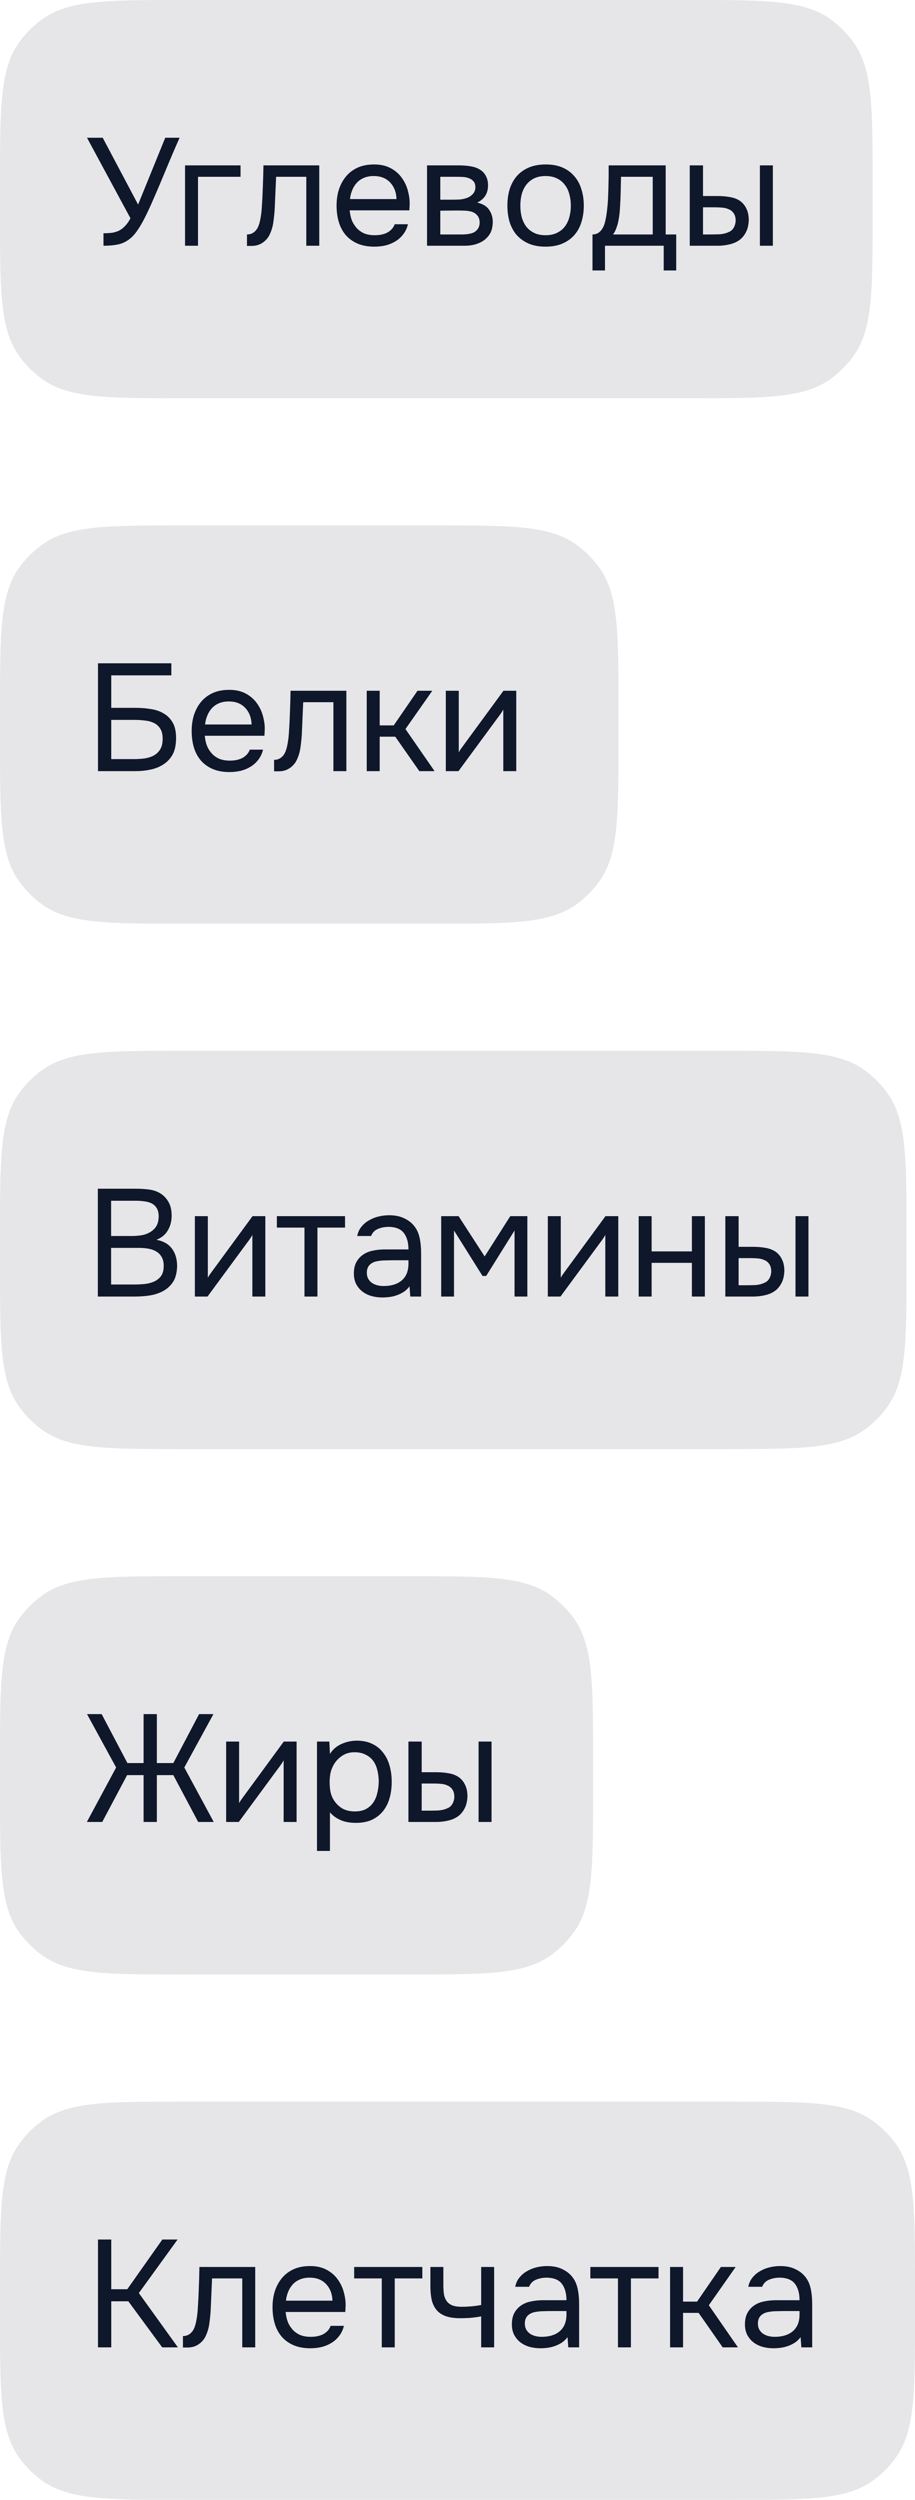 <svg width="108" height="295" viewBox="0 0 108 295" fill="none" xmlns="http://www.w3.org/2000/svg">
<g filter="url(#filter0_b_301_2391)">
<path d="M0 145.6C0 136.601 0 132.101 2.292 128.947C3.032 127.928 3.928 127.032 4.947 126.292C8.101 124 12.601 124 21.6 124H85.4C94.399 124 98.899 124 102.053 126.292C103.072 127.032 103.968 127.928 104.708 128.947C107 132.101 107 136.601 107 145.6V149.4C107 158.399 107 162.899 104.708 166.053C103.968 167.072 103.072 167.968 102.053 168.708C98.899 171 94.399 171 85.4 171H21.6C12.601 171 8.101 171 4.947 168.708C3.928 167.968 3.032 167.072 2.292 166.053C0 162.899 0 158.399 0 149.4V145.6Z" fill="#D5D6DA" fill-opacity="0.6"/>
<path d="M11.548 140.274H16.012C16.624 140.274 17.176 140.31 17.668 140.382C18.172 140.454 18.622 140.622 19.018 140.886C19.366 141.114 19.66 141.438 19.9 141.858C20.14 142.278 20.26 142.812 20.26 143.46C20.26 144.108 20.11 144.684 19.81 145.188C19.522 145.692 19.072 146.064 18.46 146.304C19.276 146.448 19.888 146.796 20.296 147.348C20.704 147.888 20.908 148.59 20.908 149.454C20.872 150.246 20.704 150.864 20.404 151.308C20.104 151.752 19.72 152.1 19.252 152.352C18.784 152.604 18.256 152.778 17.668 152.874C17.092 152.958 16.51 153 15.922 153H11.548V140.274ZM13.114 141.696V145.854H15.562C15.898 145.854 16.246 145.83 16.606 145.782C16.966 145.734 17.29 145.632 17.578 145.476C17.914 145.308 18.184 145.08 18.388 144.792C18.604 144.492 18.718 144.084 18.73 143.568C18.73 143.16 18.658 142.836 18.514 142.596C18.37 142.344 18.172 142.152 17.92 142.02C17.668 141.888 17.38 141.804 17.056 141.768C16.732 141.72 16.39 141.696 16.03 141.696H13.114ZM15.868 151.578C16.252 151.578 16.636 151.56 17.02 151.524C17.416 151.488 17.788 151.398 18.136 151.254C18.496 151.098 18.784 150.876 19 150.588C19.216 150.288 19.324 149.886 19.324 149.382C19.324 148.95 19.24 148.596 19.072 148.32C18.916 148.044 18.7 147.828 18.424 147.672C18.16 147.516 17.854 147.408 17.506 147.348C17.158 147.288 16.804 147.258 16.444 147.258H13.114V151.578H15.868ZM24.495 153H23.001V143.514H24.531V150.786C24.615 150.618 24.729 150.438 24.873 150.246C25.017 150.042 25.131 149.886 25.215 149.778L29.805 143.514H31.317V153H29.787V145.728C29.691 145.908 29.583 146.082 29.463 146.25C29.355 146.406 29.253 146.544 29.157 146.664L24.495 153ZM40.726 143.514V144.864H37.468V153H35.938V144.864H32.68V143.514H40.726ZM48.337 151.794C48.133 152.07 47.899 152.292 47.635 152.46C47.371 152.628 47.095 152.76 46.807 152.856C46.531 152.952 46.249 153.018 45.961 153.054C45.685 153.09 45.409 153.108 45.133 153.108C44.689 153.108 44.269 153.054 43.873 152.946C43.477 152.838 43.117 152.664 42.793 152.424C42.481 152.184 42.229 151.884 42.037 151.524C41.857 151.164 41.767 150.756 41.767 150.3C41.767 149.76 41.863 149.31 42.055 148.95C42.259 148.578 42.529 148.278 42.865 148.05C43.201 147.822 43.585 147.666 44.017 147.582C44.461 147.486 44.929 147.438 45.421 147.438H48.211C48.211 146.634 48.037 145.998 47.689 145.53C47.341 145.05 46.753 144.798 45.925 144.774C45.421 144.774 44.977 144.858 44.593 145.026C44.209 145.194 43.945 145.47 43.801 145.854H42.163C42.247 145.422 42.415 145.056 42.667 144.756C42.919 144.444 43.219 144.192 43.567 144C43.915 143.796 44.293 143.646 44.701 143.55C45.109 143.454 45.517 143.406 45.925 143.406C46.633 143.406 47.227 143.526 47.707 143.766C48.199 143.994 48.595 144.3 48.895 144.684C49.195 145.056 49.405 145.512 49.525 146.052C49.645 146.592 49.705 147.198 49.705 147.87V153H48.427L48.337 151.794ZM46.537 148.716C46.249 148.716 45.913 148.722 45.529 148.734C45.157 148.734 44.797 148.77 44.449 148.842C44.101 148.914 43.819 149.064 43.603 149.292C43.399 149.52 43.297 149.82 43.297 150.192C43.297 150.468 43.351 150.702 43.459 150.894C43.567 151.086 43.711 151.248 43.891 151.38C44.083 151.512 44.299 151.608 44.539 151.668C44.779 151.728 45.025 151.758 45.277 151.758C46.177 151.758 46.885 151.542 47.401 151.11C47.929 150.666 48.199 150.024 48.211 149.184V148.716H46.537ZM52.075 143.514H54.127L57.205 148.266L60.229 143.514H62.245V153H60.733V145.206L57.385 150.57H56.953L53.587 145.206V153H52.075V143.514ZM66.155 153H64.661V143.514H66.191V150.786C66.275 150.618 66.389 150.438 66.533 150.246C66.677 150.042 66.791 149.886 66.875 149.778L71.465 143.514H72.977V153H71.447V145.728C71.351 145.908 71.243 146.082 71.123 146.25C71.015 146.406 70.913 146.544 70.817 146.664L66.155 153ZM75.384 153V143.514H76.914V147.672H81.666V143.514H83.196V153H81.666V149.022H76.914V153H75.384ZM85.614 143.514H87.18V147.132H88.89C89.43 147.132 89.922 147.174 90.366 147.258C90.822 147.33 91.224 147.486 91.572 147.726C91.896 147.966 92.142 148.272 92.31 148.644C92.49 149.004 92.58 149.454 92.58 149.994C92.556 150.534 92.454 150.984 92.274 151.344C92.106 151.692 91.884 151.986 91.608 152.226C91.272 152.502 90.864 152.7 90.384 152.82C89.904 152.94 89.412 153 88.908 153H85.614V143.514ZM93.894 153V143.514H95.424V153H93.894ZM87.684 151.668C88.14 151.668 88.596 151.662 89.052 151.65C89.52 151.626 89.922 151.53 90.258 151.362C90.486 151.266 90.666 151.104 90.798 150.876C90.942 150.636 91.02 150.36 91.032 150.048C91.032 149.676 90.954 149.382 90.798 149.166C90.654 148.95 90.462 148.794 90.222 148.698C89.994 148.59 89.736 148.524 89.448 148.5C89.16 148.476 88.878 148.464 88.602 148.464H87.18V151.668H87.684Z" fill="#0F172A"/>
</g>
<g filter="url(#filter1_b_301_2391)">
<path d="M0 269.6C0 260.601 0 256.101 2.292 252.947C3.032 251.928 3.928 251.032 4.947 250.292C8.101 248 12.601 248 21.6 248H86.4C95.399 248 99.899 248 103.053 250.292C104.072 251.032 104.968 251.928 105.708 252.947C108 256.101 108 260.601 108 269.6V273.4C108 282.399 108 286.899 105.708 290.053C104.968 291.072 104.072 291.968 103.053 292.708C99.899 295 95.399 295 86.4 295H21.6C12.601 295 8.101 295 4.947 292.708C3.928 291.968 3.032 291.072 2.292 290.053C0 286.899 0 282.399 0 273.4V269.6Z" fill="#D5D6DA" fill-opacity="0.6"/>
<path d="M13.132 277H11.566V264.274H13.132V270.142H15.022L19.162 264.274H20.962L16.39 270.592L20.998 277H19.144L15.148 271.564H13.132V277ZM23.338 272.554C23.398 271.69 23.44 270.85 23.464 270.034C23.5 269.218 23.524 268.378 23.536 267.514H30.124V277H28.594V268.864H25.03L24.868 272.59C24.844 273.07 24.79 273.61 24.706 274.21C24.622 274.81 24.448 275.356 24.184 275.848C23.98 276.196 23.704 276.478 23.356 276.694C23.008 276.91 22.606 277.018 22.15 277.018H21.592V275.668C22.072 275.668 22.456 275.464 22.744 275.056C22.912 274.816 23.044 274.468 23.14 274.012C23.236 273.556 23.302 273.07 23.338 272.554ZM33.716 272.824C33.752 273.244 33.836 273.634 33.968 273.994C34.112 274.342 34.304 274.648 34.544 274.912C34.784 275.176 35.078 275.386 35.426 275.542C35.786 275.686 36.2 275.758 36.668 275.758C36.896 275.758 37.13 275.74 37.37 275.704C37.622 275.656 37.856 275.584 38.072 275.488C38.288 275.38 38.48 275.242 38.648 275.074C38.816 274.906 38.942 274.702 39.026 274.462H40.592C40.484 274.918 40.298 275.314 40.034 275.65C39.782 275.986 39.476 276.262 39.116 276.478C38.768 276.694 38.378 276.856 37.946 276.964C37.514 277.06 37.076 277.108 36.632 277.108C35.876 277.108 35.216 276.988 34.652 276.748C34.1 276.508 33.638 276.178 33.266 275.758C32.894 275.326 32.618 274.816 32.438 274.228C32.258 273.628 32.168 272.974 32.168 272.266C32.168 271.558 32.264 270.91 32.456 270.322C32.66 269.722 32.948 269.206 33.32 268.774C33.692 268.342 34.148 268.006 34.688 267.766C35.228 267.526 35.87 267.406 36.614 267.406C37.37 267.406 38.024 267.556 38.576 267.856C39.128 268.156 39.572 268.552 39.908 269.044C40.244 269.524 40.478 270.046 40.61 270.61C40.754 271.174 40.814 271.696 40.79 272.176C40.79 272.284 40.784 272.392 40.772 272.5C40.772 272.608 40.766 272.716 40.754 272.824H33.716ZM39.242 271.492C39.218 270.688 38.966 270.034 38.486 269.53C38.006 269.026 37.364 268.774 36.56 268.774C36.116 268.774 35.726 268.846 35.39 268.99C35.054 269.134 34.772 269.332 34.544 269.584C34.316 269.836 34.136 270.13 34.004 270.466C33.872 270.79 33.788 271.132 33.752 271.492H39.242ZM49.849 267.514V268.864H46.591V277H45.061V268.864H41.803V267.514H49.849ZM50.8 267.514H52.33V269.638C52.33 270.058 52.354 270.43 52.402 270.754C52.462 271.066 52.57 271.33 52.726 271.546C52.882 271.762 53.104 271.93 53.392 272.05C53.68 272.158 54.058 272.212 54.526 272.212C54.886 272.212 55.264 272.194 55.66 272.158C56.068 272.122 56.446 272.068 56.794 271.996V267.514H58.324V277H56.794V273.346C56.338 273.43 55.894 273.49 55.462 273.526C55.042 273.55 54.664 273.562 54.328 273.562C53.656 273.562 53.092 273.484 52.636 273.328C52.192 273.172 51.832 272.938 51.556 272.626C51.28 272.302 51.082 271.906 50.962 271.438C50.854 270.958 50.8 270.394 50.8 269.746V267.514ZM66.987 275.794C66.783 276.07 66.549 276.292 66.285 276.46C66.021 276.628 65.745 276.76 65.457 276.856C65.181 276.952 64.899 277.018 64.611 277.054C64.335 277.09 64.059 277.108 63.783 277.108C63.339 277.108 62.919 277.054 62.523 276.946C62.127 276.838 61.767 276.664 61.443 276.424C61.131 276.184 60.879 275.884 60.687 275.524C60.507 275.164 60.417 274.756 60.417 274.3C60.417 273.76 60.513 273.31 60.705 272.95C60.909 272.578 61.179 272.278 61.515 272.05C61.851 271.822 62.235 271.666 62.667 271.582C63.111 271.486 63.579 271.438 64.071 271.438H66.861C66.861 270.634 66.687 269.998 66.339 269.53C65.991 269.05 65.403 268.798 64.575 268.774C64.071 268.774 63.627 268.858 63.243 269.026C62.859 269.194 62.595 269.47 62.451 269.854H60.813C60.897 269.422 61.065 269.056 61.317 268.756C61.569 268.444 61.869 268.192 62.217 268C62.565 267.796 62.943 267.646 63.351 267.55C63.759 267.454 64.167 267.406 64.575 267.406C65.283 267.406 65.877 267.526 66.357 267.766C66.849 267.994 67.245 268.3 67.545 268.684C67.845 269.056 68.055 269.512 68.175 270.052C68.295 270.592 68.355 271.198 68.355 271.87V277H67.077L66.987 275.794ZM65.187 272.716C64.899 272.716 64.563 272.722 64.179 272.734C63.807 272.734 63.447 272.77 63.099 272.842C62.751 272.914 62.469 273.064 62.253 273.292C62.049 273.52 61.947 273.82 61.947 274.192C61.947 274.468 62.001 274.702 62.109 274.894C62.217 275.086 62.361 275.248 62.541 275.38C62.733 275.512 62.949 275.608 63.189 275.668C63.429 275.728 63.675 275.758 63.927 275.758C64.827 275.758 65.535 275.542 66.051 275.11C66.579 274.666 66.849 274.024 66.861 273.184V272.716H65.187ZM77.728 267.514V268.864H74.469V277H72.939V268.864H69.681V267.514H77.728ZM79.093 277V267.514H80.623V271.6H82.279L85.087 267.514H86.833L83.665 272.032L87.103 277H85.303L82.459 272.932H80.623V277H79.093ZM94.497 275.794C94.293 276.07 94.059 276.292 93.795 276.46C93.531 276.628 93.255 276.76 92.967 276.856C92.691 276.952 92.409 277.018 92.121 277.054C91.845 277.09 91.569 277.108 91.293 277.108C90.849 277.108 90.429 277.054 90.033 276.946C89.637 276.838 89.277 276.664 88.953 276.424C88.641 276.184 88.389 275.884 88.197 275.524C88.017 275.164 87.927 274.756 87.927 274.3C87.927 273.76 88.023 273.31 88.215 272.95C88.419 272.578 88.689 272.278 89.025 272.05C89.361 271.822 89.745 271.666 90.177 271.582C90.621 271.486 91.089 271.438 91.581 271.438H94.371C94.371 270.634 94.197 269.998 93.849 269.53C93.501 269.05 92.913 268.798 92.085 268.774C91.581 268.774 91.137 268.858 90.753 269.026C90.369 269.194 90.105 269.47 89.961 269.854H88.323C88.407 269.422 88.575 269.056 88.827 268.756C89.079 268.444 89.379 268.192 89.727 268C90.075 267.796 90.453 267.646 90.861 267.55C91.269 267.454 91.677 267.406 92.085 267.406C92.793 267.406 93.387 267.526 93.867 267.766C94.359 267.994 94.755 268.3 95.055 268.684C95.355 269.056 95.565 269.512 95.685 270.052C95.805 270.592 95.865 271.198 95.865 271.87V277H94.587L94.497 275.794ZM92.697 272.716C92.409 272.716 92.073 272.722 91.689 272.734C91.317 272.734 90.957 272.77 90.609 272.842C90.261 272.914 89.979 273.064 89.763 273.292C89.559 273.52 89.457 273.82 89.457 274.192C89.457 274.468 89.511 274.702 89.619 274.894C89.727 275.086 89.871 275.248 90.051 275.38C90.243 275.512 90.459 275.608 90.699 275.668C90.939 275.728 91.185 275.758 91.437 275.758C92.337 275.758 93.045 275.542 93.561 275.11C94.089 274.666 94.359 274.024 94.371 273.184V272.716H92.697Z" fill="#0F172A"/>
</g>
<g filter="url(#filter2_b_301_2391)">
<path d="M0 21.6C0 12.601 0 8.101 2.292 4.947C3.032 3.928 3.928 3.032 4.947 2.292C8.101 0 12.601 0 21.6 0H81.4C90.399 0 94.899 0 98.053 2.292C99.072 3.032 99.968 3.928 100.708 4.947C103 8.101 103 12.601 103 21.6V25.4C103 34.399 103 38.899 100.708 42.053C99.968 43.072 99.072 43.968 98.053 44.708C94.899 47 90.399 47 81.4 47H21.6C12.601 47 8.101 47 4.947 44.708C3.928 43.968 3.032 43.072 2.292 42.053C0 38.899 0 34.399 0 25.4V21.6Z" fill="#D5D6DA" fill-opacity="0.6"/>
<path d="M12.214 27.524C12.586 27.524 12.922 27.506 13.222 27.47C13.522 27.422 13.798 27.338 14.05 27.218C14.302 27.086 14.536 26.906 14.752 26.678C14.98 26.45 15.196 26.144 15.4 25.76L10.27 16.256H12.124L16.3 24.14L19.504 16.256H21.196C20.812 17.12 20.428 18.008 20.044 18.92C19.672 19.82 19.294 20.726 18.91 21.638C18.622 22.322 18.322 23.018 18.01 23.726C17.71 24.422 17.392 25.1 17.056 25.76C16.828 26.216 16.582 26.642 16.318 27.038C16.066 27.434 15.796 27.764 15.508 28.028C15.064 28.424 14.578 28.688 14.05 28.82C13.522 28.94 12.91 29 12.214 29V27.524ZM21.841 29V19.514H28.393V20.864H23.371V29H21.841ZM30.897 24.554C30.957 23.69 30.999 22.85 31.023 22.034C31.059 21.218 31.083 20.378 31.095 19.514H37.683V29H36.153V20.864H32.589L32.427 24.59C32.403 25.07 32.349 25.61 32.265 26.21C32.181 26.81 32.007 27.356 31.743 27.848C31.539 28.196 31.263 28.478 30.915 28.694C30.567 28.91 30.165 29.018 29.709 29.018H29.151V27.668C29.631 27.668 30.015 27.464 30.303 27.056C30.471 26.816 30.603 26.468 30.699 26.012C30.795 25.556 30.861 25.07 30.897 24.554ZM41.275 24.824C41.311 25.244 41.395 25.634 41.527 25.994C41.671 26.342 41.863 26.648 42.103 26.912C42.343 27.176 42.637 27.386 42.985 27.542C43.345 27.686 43.759 27.758 44.227 27.758C44.455 27.758 44.689 27.74 44.929 27.704C45.181 27.656 45.415 27.584 45.631 27.488C45.847 27.38 46.039 27.242 46.207 27.074C46.375 26.906 46.501 26.702 46.585 26.462H48.151C48.043 26.918 47.857 27.314 47.593 27.65C47.341 27.986 47.035 28.262 46.675 28.478C46.327 28.694 45.937 28.856 45.505 28.964C45.073 29.06 44.635 29.108 44.191 29.108C43.435 29.108 42.775 28.988 42.211 28.748C41.659 28.508 41.197 28.178 40.825 27.758C40.453 27.326 40.177 26.816 39.997 26.228C39.817 25.628 39.727 24.974 39.727 24.266C39.727 23.558 39.823 22.91 40.015 22.322C40.219 21.722 40.507 21.206 40.879 20.774C41.251 20.342 41.707 20.006 42.247 19.766C42.787 19.526 43.429 19.406 44.173 19.406C44.929 19.406 45.583 19.556 46.135 19.856C46.687 20.156 47.131 20.552 47.467 21.044C47.803 21.524 48.037 22.046 48.169 22.61C48.313 23.174 48.373 23.696 48.349 24.176C48.349 24.284 48.343 24.392 48.331 24.5C48.331 24.608 48.325 24.716 48.313 24.824H41.275ZM46.801 23.492C46.777 22.688 46.525 22.034 46.045 21.53C45.565 21.026 44.923 20.774 44.119 20.774C43.675 20.774 43.285 20.846 42.949 20.99C42.613 21.134 42.331 21.332 42.103 21.584C41.875 21.836 41.695 22.13 41.563 22.466C41.431 22.79 41.347 23.132 41.311 23.492H46.801ZM50.405 19.514H54.077C54.689 19.514 55.211 19.556 55.643 19.64C56.087 19.724 56.459 19.874 56.759 20.09C57.023 20.27 57.227 20.51 57.371 20.81C57.527 21.11 57.605 21.464 57.605 21.872C57.605 22.82 57.179 23.498 56.327 23.906C56.975 24.05 57.443 24.332 57.731 24.752C58.019 25.172 58.163 25.652 58.163 26.192C58.151 26.696 58.067 27.11 57.911 27.434C57.755 27.746 57.533 28.022 57.245 28.262C56.969 28.49 56.627 28.67 56.219 28.802C55.811 28.934 55.349 29 54.833 29H50.405V19.514ZM51.971 20.864V23.564H53.285C53.585 23.564 53.891 23.558 54.203 23.546C54.515 23.522 54.791 23.468 55.031 23.384C55.331 23.288 55.583 23.132 55.787 22.916C55.991 22.7 56.099 22.442 56.111 22.142C56.111 21.794 56.033 21.542 55.877 21.386C55.733 21.218 55.553 21.098 55.337 21.026C55.121 20.942 54.887 20.894 54.635 20.882C54.383 20.87 54.149 20.864 53.933 20.864H51.971ZM51.971 27.668H54.473C54.749 27.668 55.013 27.65 55.265 27.614C55.529 27.578 55.757 27.512 55.949 27.416C56.141 27.308 56.297 27.164 56.417 26.984C56.537 26.804 56.603 26.576 56.615 26.3C56.615 25.94 56.531 25.658 56.363 25.454C56.195 25.238 55.967 25.082 55.679 24.986C55.439 24.914 55.169 24.872 54.869 24.86C54.569 24.848 54.257 24.842 53.933 24.842L51.971 24.86V27.668ZM64.425 19.406C65.181 19.406 65.835 19.526 66.387 19.766C66.939 20.006 67.401 20.342 67.773 20.774C68.157 21.206 68.439 21.722 68.619 22.322C68.811 22.91 68.907 23.558 68.907 24.266C68.907 24.974 68.811 25.628 68.619 26.228C68.439 26.816 68.157 27.326 67.773 27.758C67.401 28.178 66.933 28.508 66.369 28.748C65.805 28.988 65.145 29.108 64.389 29.108C63.633 29.108 62.973 28.988 62.409 28.748C61.857 28.508 61.389 28.178 61.005 27.758C60.633 27.326 60.351 26.816 60.159 26.228C59.979 25.628 59.889 24.974 59.889 24.266C59.889 23.558 59.979 22.91 60.159 22.322C60.351 21.722 60.633 21.206 61.005 20.774C61.389 20.342 61.863 20.006 62.427 19.766C62.991 19.526 63.657 19.406 64.425 19.406ZM64.389 27.758C64.905 27.758 65.349 27.668 65.721 27.488C66.105 27.308 66.417 27.062 66.657 26.75C66.909 26.426 67.089 26.054 67.197 25.634C67.317 25.214 67.377 24.758 67.377 24.266C67.377 23.786 67.317 23.336 67.197 22.916C67.089 22.484 66.909 22.112 66.657 21.8C66.417 21.476 66.105 21.224 65.721 21.044C65.349 20.864 64.905 20.774 64.389 20.774C63.873 20.774 63.429 20.864 63.057 21.044C62.685 21.224 62.373 21.476 62.121 21.8C61.881 22.112 61.701 22.484 61.581 22.916C61.473 23.336 61.419 23.786 61.419 24.266C61.419 24.758 61.473 25.214 61.581 25.634C61.701 26.054 61.881 26.426 62.121 26.75C62.373 27.062 62.685 27.308 63.057 27.488C63.429 27.668 63.873 27.758 64.389 27.758ZM71.823 21.602C71.835 21.254 71.841 20.906 71.841 20.558C71.841 20.21 71.841 19.862 71.841 19.514H78.573V27.668H79.815V31.916H78.339V29H71.409V31.916H69.933V27.668C70.413 27.668 70.791 27.452 71.067 27.02C71.235 26.78 71.367 26.438 71.463 25.994C71.559 25.538 71.631 25.058 71.679 24.554C71.739 24.002 71.775 23.456 71.787 22.916C71.811 22.364 71.823 21.926 71.823 21.602ZM77.043 20.864H73.299C73.287 21.368 73.275 21.932 73.263 22.556C73.251 23.18 73.227 23.762 73.191 24.302C73.179 24.542 73.161 24.806 73.137 25.094C73.113 25.37 73.071 25.658 73.011 25.958C72.963 26.246 72.885 26.54 72.777 26.84C72.681 27.14 72.543 27.416 72.363 27.668H77.043V20.864ZM81.413 19.514H82.979V23.132H84.689C85.229 23.132 85.721 23.174 86.165 23.258C86.621 23.33 87.023 23.486 87.371 23.726C87.695 23.966 87.941 24.272 88.109 24.644C88.289 25.004 88.379 25.454 88.379 25.994C88.355 26.534 88.253 26.984 88.073 27.344C87.905 27.692 87.683 27.986 87.407 28.226C87.071 28.502 86.663 28.7 86.183 28.82C85.703 28.94 85.211 29 84.707 29H81.413V19.514ZM89.693 29V19.514H91.223V29H89.693ZM83.483 27.668C83.939 27.668 84.395 27.662 84.851 27.65C85.319 27.626 85.721 27.53 86.057 27.362C86.285 27.266 86.465 27.104 86.597 26.876C86.741 26.636 86.819 26.36 86.831 26.048C86.831 25.676 86.753 25.382 86.597 25.166C86.453 24.95 86.261 24.794 86.021 24.698C85.793 24.59 85.535 24.524 85.247 24.5C84.959 24.476 84.677 24.464 84.401 24.464H82.979V27.668H83.483Z" fill="#0F172A"/>
</g>
<g filter="url(#filter3_b_301_2391)">
<path d="M0 83.6C0 74.601 0 70.101 2.292 66.947C3.032 65.928 3.928 65.032 4.947 64.292C8.101 62 12.601 62 21.6 62H51.4C60.399 62 64.899 62 68.053 64.292C69.072 65.032 69.968 65.928 70.708 66.947C73 70.101 73 74.601 73 83.6V87.4C73 96.399 73 100.899 70.708 104.053C69.968 105.072 69.072 105.968 68.053 106.708C64.899 109 60.399 109 51.4 109H21.6C12.601 109 8.101 109 4.947 106.708C3.928 105.968 3.032 105.072 2.292 104.053C0 100.899 0 96.399 0 87.4V83.6Z" fill="#D5D6DA" fill-opacity="0.6"/>
<path d="M11.566 78.274H20.224V79.696H13.132V83.53H16.03C16.654 83.53 17.248 83.578 17.812 83.674C18.388 83.758 18.892 83.932 19.324 84.196C19.768 84.448 20.122 84.808 20.386 85.276C20.65 85.732 20.782 86.332 20.782 87.076C20.782 87.856 20.656 88.492 20.404 88.984C20.152 89.464 19.804 89.854 19.36 90.154C18.928 90.454 18.418 90.67 17.83 90.802C17.242 90.934 16.618 91 15.958 91H11.566V78.274ZM13.132 89.578H15.76C16.192 89.578 16.612 89.554 17.02 89.506C17.44 89.446 17.812 89.332 18.136 89.164C18.46 88.984 18.718 88.738 18.91 88.426C19.102 88.114 19.198 87.7 19.198 87.184C19.198 86.668 19.102 86.266 18.91 85.978C18.718 85.678 18.466 85.456 18.154 85.312C17.842 85.156 17.482 85.06 17.074 85.024C16.678 84.976 16.27 84.952 15.85 84.952H13.132V89.578ZM24.171 86.824C24.207 87.244 24.291 87.634 24.423 87.994C24.567 88.342 24.759 88.648 24.999 88.912C25.239 89.176 25.533 89.386 25.881 89.542C26.241 89.686 26.655 89.758 27.123 89.758C27.351 89.758 27.585 89.74 27.825 89.704C28.077 89.656 28.311 89.584 28.527 89.488C28.743 89.38 28.935 89.242 29.103 89.074C29.271 88.906 29.397 88.702 29.481 88.462H31.047C30.939 88.918 30.753 89.314 30.489 89.65C30.237 89.986 29.931 90.262 29.571 90.478C29.223 90.694 28.833 90.856 28.401 90.964C27.969 91.06 27.531 91.108 27.087 91.108C26.331 91.108 25.671 90.988 25.107 90.748C24.555 90.508 24.093 90.178 23.721 89.758C23.349 89.326 23.073 88.816 22.893 88.228C22.713 87.628 22.623 86.974 22.623 86.266C22.623 85.558 22.719 84.91 22.911 84.322C23.115 83.722 23.403 83.206 23.775 82.774C24.147 82.342 24.603 82.006 25.143 81.766C25.683 81.526 26.325 81.406 27.069 81.406C27.825 81.406 28.479 81.556 29.031 81.856C29.583 82.156 30.027 82.552 30.363 83.044C30.699 83.524 30.933 84.046 31.065 84.61C31.209 85.174 31.269 85.696 31.245 86.176C31.245 86.284 31.239 86.392 31.227 86.5C31.227 86.608 31.221 86.716 31.209 86.824H24.171ZM29.697 85.492C29.673 84.688 29.421 84.034 28.941 83.53C28.461 83.026 27.819 82.774 27.015 82.774C26.571 82.774 26.181 82.846 25.845 82.99C25.509 83.134 25.227 83.332 24.999 83.584C24.771 83.836 24.591 84.13 24.459 84.466C24.327 84.79 24.243 85.132 24.207 85.492H29.697ZM34.096 86.554C34.156 85.69 34.198 84.85 34.222 84.034C34.258 83.218 34.282 82.378 34.294 81.514H40.882V91H39.352V82.864H35.788L35.626 86.59C35.602 87.07 35.548 87.61 35.464 88.21C35.38 88.81 35.206 89.356 34.942 89.848C34.738 90.196 34.462 90.478 34.114 90.694C33.766 90.91 33.364 91.018 32.908 91.018H32.35V89.668C32.83 89.668 33.214 89.464 33.502 89.056C33.67 88.816 33.802 88.468 33.898 88.012C33.994 87.556 34.06 87.07 34.096 86.554ZM43.286 91V81.514H44.816V85.6H46.472L49.28 81.514H51.026L47.858 86.032L51.296 91H49.496L46.652 86.932H44.816V91H43.286ZM54.114 91H52.62V81.514H54.15V88.786C54.234 88.618 54.348 88.438 54.492 88.246C54.636 88.042 54.75 87.886 54.834 87.778L59.424 81.514H60.936V91H59.406V83.728C59.31 83.908 59.202 84.082 59.082 84.25C58.974 84.406 58.872 84.544 58.776 84.664L54.114 91Z" fill="#0F172A"/>
</g>
<g filter="url(#filter4_b_301_2391)">
<path d="M0 207.6C0 198.601 0 194.101 2.292 190.947C3.032 189.928 3.928 189.032 4.947 188.292C8.101 186 12.601 186 21.6 186H48.4C57.399 186 61.899 186 65.053 188.292C66.072 189.032 66.968 189.928 67.708 190.947C70 194.101 70 198.601 70 207.6V211.4C70 220.399 70 224.899 67.708 228.053C66.968 229.072 66.072 229.968 65.053 230.708C61.899 233 57.399 233 48.4 233H21.6C12.601 233 8.101 233 4.947 230.708C3.928 229.968 3.032 229.072 2.292 228.053C0 224.899 0 220.399 0 211.4V207.6Z" fill="#D5D6DA" fill-opacity="0.6"/>
<path d="M16.948 215V209.474H15.004L12.07 215H10.252L13.708 208.574L10.27 202.274H11.998L15.04 208.052H16.948V202.274H18.514V208.052H20.458L23.5 202.274H25.192L21.754 208.574L25.228 215H23.392L20.458 209.474H18.514V215H16.948ZM28.186 215H26.692V205.514H28.222V212.786C28.306 212.618 28.42 212.438 28.564 212.246C28.708 212.042 28.822 211.886 28.906 211.778L33.496 205.514H35.008V215H33.478V207.728C33.382 207.908 33.274 208.082 33.154 208.25C33.046 208.406 32.944 208.544 32.848 208.664L28.186 215ZM38.945 218.42H37.415V205.514H38.873L38.945 206.972C39.269 206.456 39.707 206.072 40.259 205.82C40.823 205.556 41.429 205.418 42.077 205.406C42.809 205.406 43.427 205.532 43.931 205.784C44.447 206.024 44.873 206.366 45.209 206.81C45.557 207.242 45.815 207.758 45.983 208.358C46.151 208.946 46.235 209.582 46.235 210.266C46.235 210.962 46.151 211.604 45.983 212.192C45.815 212.78 45.557 213.29 45.209 213.722C44.861 214.154 44.423 214.496 43.895 214.748C43.367 214.988 42.737 215.108 42.005 215.108C41.285 215.108 40.673 214.994 40.169 214.766C39.665 214.538 39.257 214.238 38.945 213.866V218.42ZM41.879 213.758C42.395 213.758 42.827 213.668 43.175 213.488C43.535 213.296 43.823 213.044 44.039 212.732C44.267 212.408 44.429 212.036 44.525 211.616C44.633 211.196 44.693 210.746 44.705 210.266C44.705 209.786 44.651 209.336 44.543 208.916C44.447 208.484 44.285 208.112 44.057 207.8C43.829 207.488 43.529 207.242 43.157 207.062C42.797 206.87 42.359 206.774 41.843 206.774C41.231 206.774 40.703 206.942 40.259 207.278C39.815 207.602 39.479 208.016 39.251 208.52C39.119 208.796 39.029 209.084 38.981 209.384C38.933 209.672 38.909 209.972 38.909 210.284C38.909 210.644 38.933 210.98 38.981 211.292C39.029 211.592 39.119 211.88 39.251 212.156C39.479 212.612 39.809 212.996 40.241 213.308C40.685 213.608 41.231 213.758 41.879 213.758ZM48.208 205.514H49.774V209.132H51.484C52.024 209.132 52.516 209.174 52.96 209.258C53.416 209.33 53.818 209.486 54.166 209.726C54.49 209.966 54.736 210.272 54.904 210.644C55.084 211.004 55.174 211.454 55.174 211.994C55.15 212.534 55.048 212.984 54.868 213.344C54.7 213.692 54.478 213.986 54.202 214.226C53.866 214.502 53.458 214.7 52.978 214.82C52.498 214.94 52.006 215 51.502 215H48.208V205.514ZM56.488 215V205.514H58.018V215H56.488ZM50.278 213.668C50.734 213.668 51.19 213.662 51.646 213.65C52.114 213.626 52.516 213.53 52.852 213.362C53.08 213.266 53.26 213.104 53.392 212.876C53.536 212.636 53.614 212.36 53.626 212.048C53.626 211.676 53.548 211.382 53.392 211.166C53.248 210.95 53.056 210.794 52.816 210.698C52.588 210.59 52.33 210.524 52.042 210.5C51.754 210.476 51.472 210.464 51.196 210.464H49.774V213.668H50.278Z" fill="#0F172A"/>
</g>
<defs>
<filter id="filter0_b_301_2391" x="-20" y="104" width="147" height="87" filterUnits="userSpaceOnUse" color-interpolation-filters="sRGB">
<feFlood flood-opacity="0" result="BackgroundImageFix"/>
<feGaussianBlur in="BackgroundImageFix" stdDeviation="10"/>
<feComposite in2="SourceAlpha" operator="in" result="effect1_backgroundBlur_301_2391"/>
<feBlend mode="normal" in="SourceGraphic" in2="effect1_backgroundBlur_301_2391" result="shape"/>
</filter>
<filter id="filter1_b_301_2391" x="-20" y="228" width="148" height="87" filterUnits="userSpaceOnUse" color-interpolation-filters="sRGB">
<feFlood flood-opacity="0" result="BackgroundImageFix"/>
<feGaussianBlur in="BackgroundImageFix" stdDeviation="10"/>
<feComposite in2="SourceAlpha" operator="in" result="effect1_backgroundBlur_301_2391"/>
<feBlend mode="normal" in="SourceGraphic" in2="effect1_backgroundBlur_301_2391" result="shape"/>
</filter>
<filter id="filter2_b_301_2391" x="-20" y="-20" width="143" height="87" filterUnits="userSpaceOnUse" color-interpolation-filters="sRGB">
<feFlood flood-opacity="0" result="BackgroundImageFix"/>
<feGaussianBlur in="BackgroundImageFix" stdDeviation="10"/>
<feComposite in2="SourceAlpha" operator="in" result="effect1_backgroundBlur_301_2391"/>
<feBlend mode="normal" in="SourceGraphic" in2="effect1_backgroundBlur_301_2391" result="shape"/>
</filter>
<filter id="filter3_b_301_2391" x="-20" y="42" width="113" height="87" filterUnits="userSpaceOnUse" color-interpolation-filters="sRGB">
<feFlood flood-opacity="0" result="BackgroundImageFix"/>
<feGaussianBlur in="BackgroundImageFix" stdDeviation="10"/>
<feComposite in2="SourceAlpha" operator="in" result="effect1_backgroundBlur_301_2391"/>
<feBlend mode="normal" in="SourceGraphic" in2="effect1_backgroundBlur_301_2391" result="shape"/>
</filter>
<filter id="filter4_b_301_2391" x="-20" y="166" width="110" height="87" filterUnits="userSpaceOnUse" color-interpolation-filters="sRGB">
<feFlood flood-opacity="0" result="BackgroundImageFix"/>
<feGaussianBlur in="BackgroundImageFix" stdDeviation="10"/>
<feComposite in2="SourceAlpha" operator="in" result="effect1_backgroundBlur_301_2391"/>
<feBlend mode="normal" in="SourceGraphic" in2="effect1_backgroundBlur_301_2391" result="shape"/>
</filter>
</defs>
</svg>
